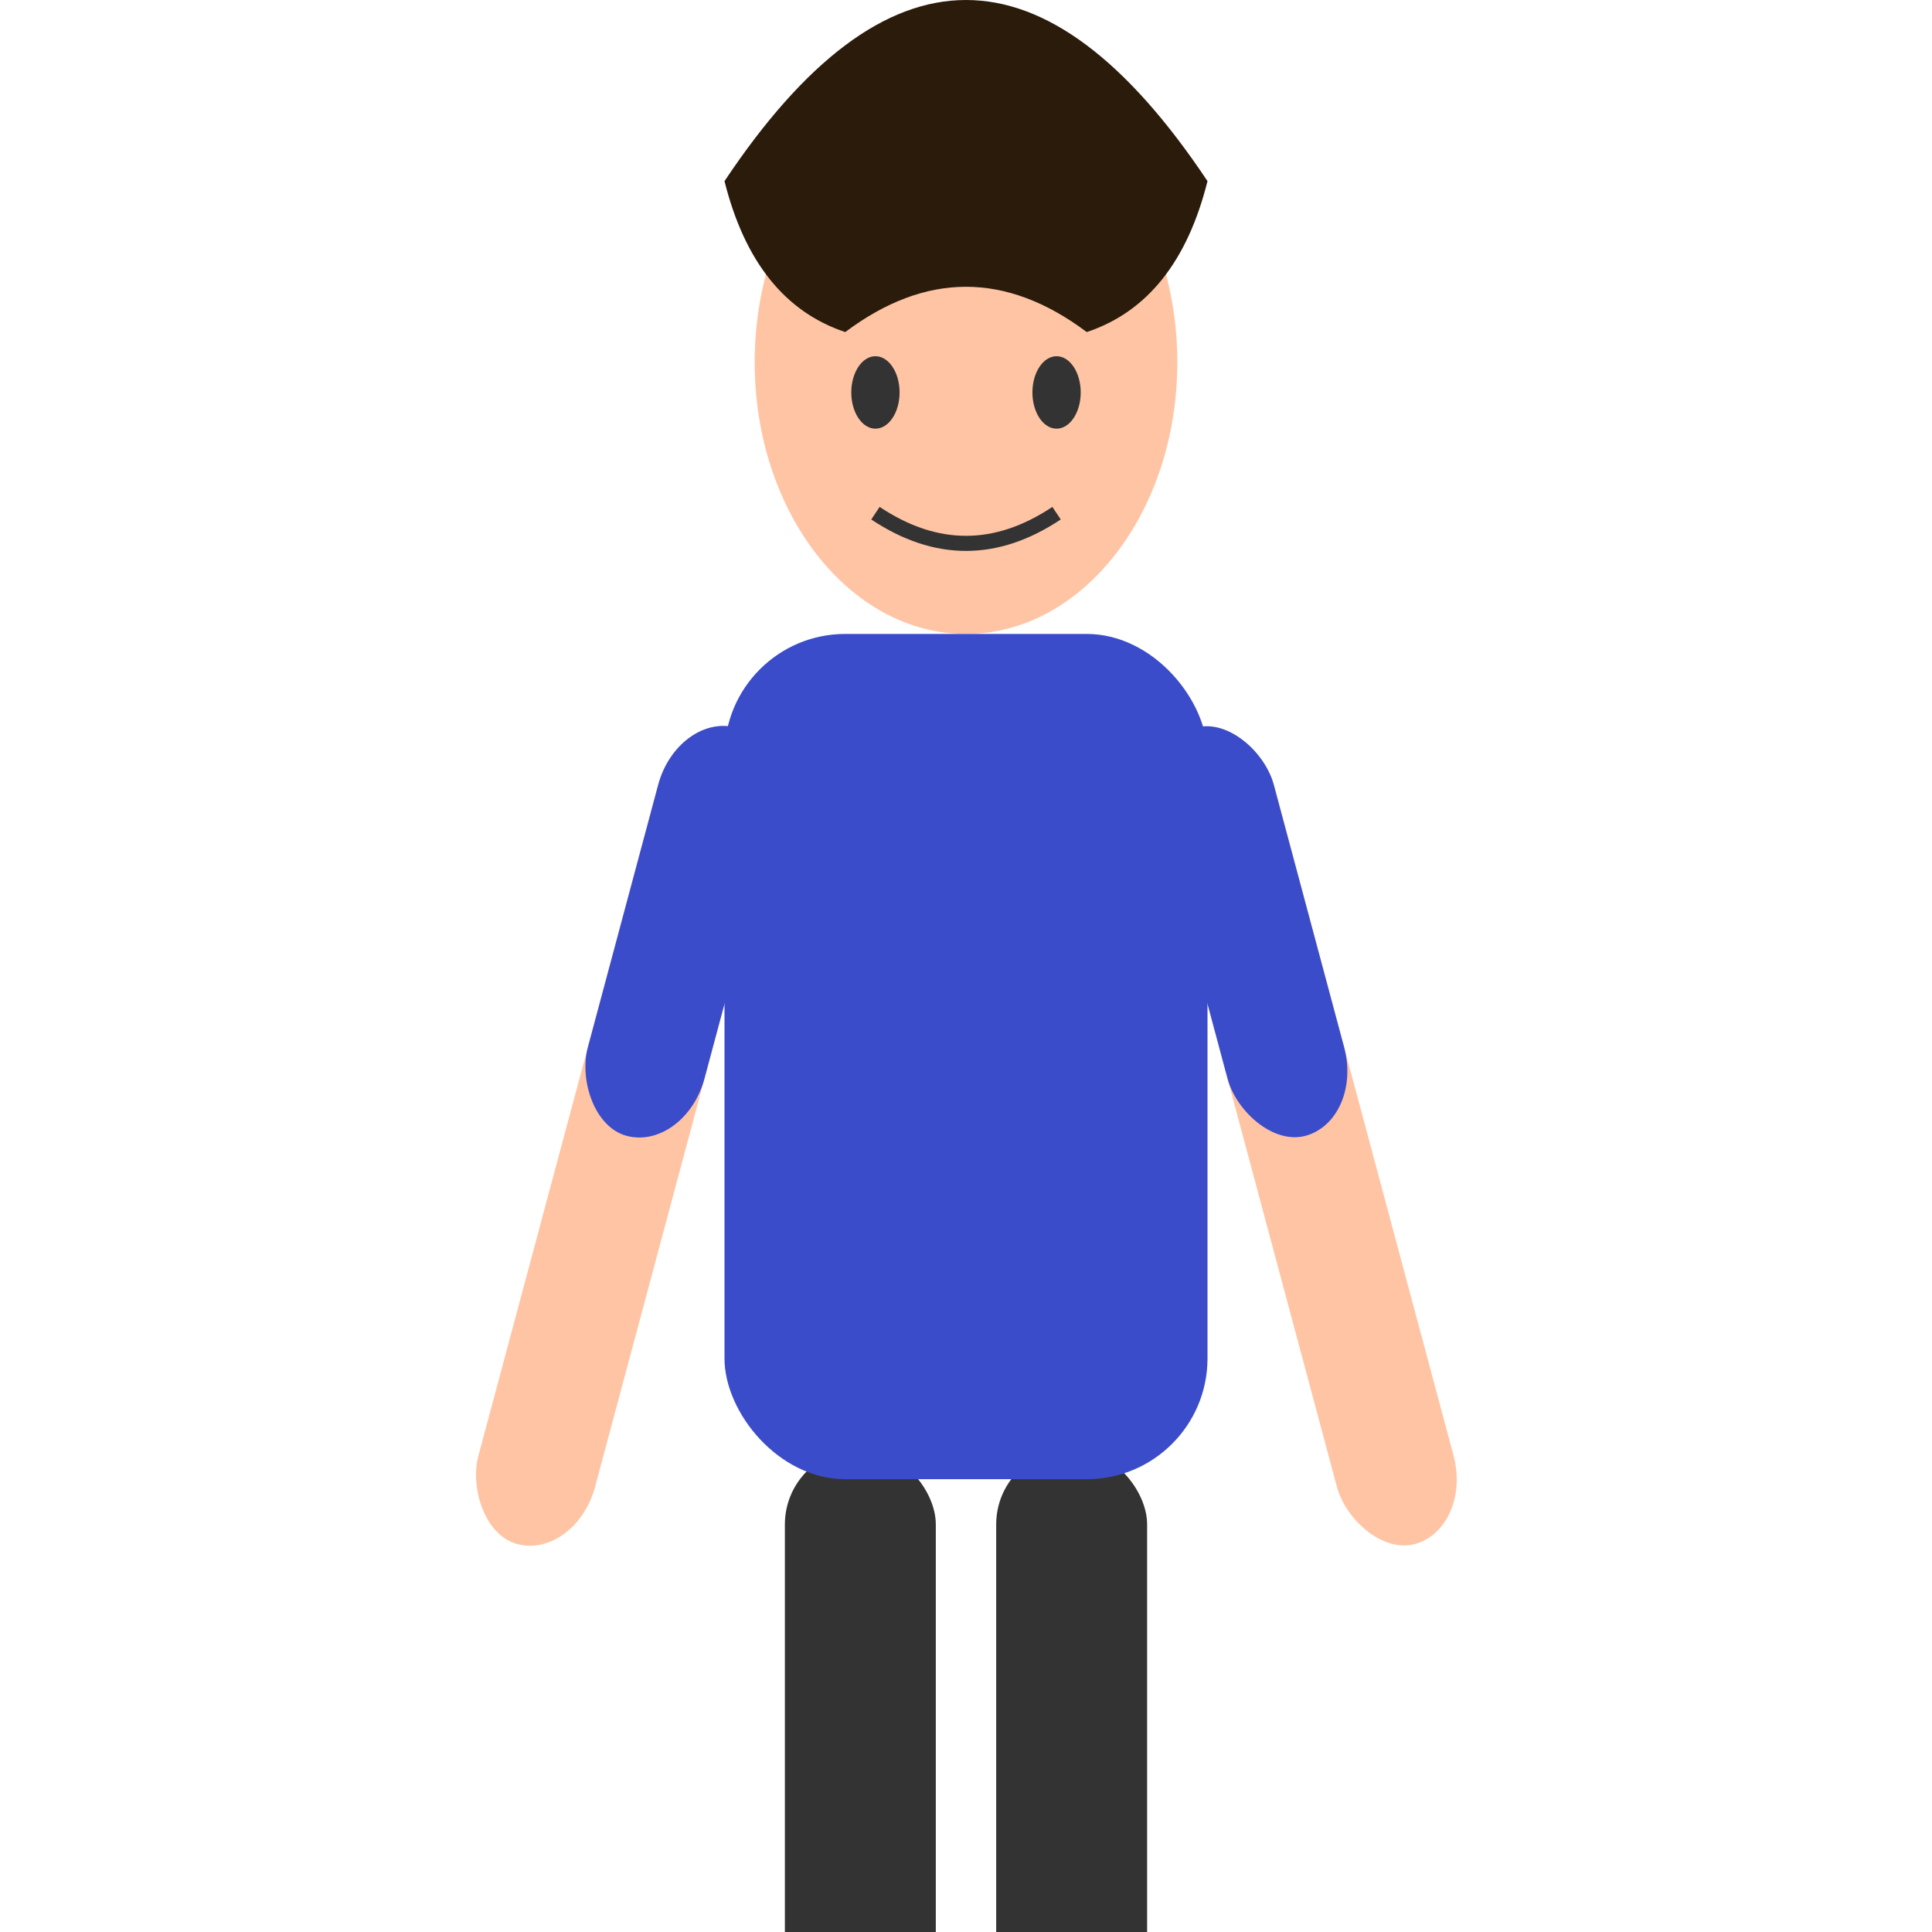 <svg xmlns="http://www.w3.org/2000/svg" viewBox="0 0 64 64">
    <!-- Head -->
    <ellipse cx="32" cy="12" rx="7" ry="9" fill="#FFC4A3" />

    <!-- Hair -->
    <path d="
        M24 6 
        Q28 0, 32 0 
        Q36 0, 40 6 
        Q39 10, 36 11 
        Q32 8, 28 11 
        Q25 10, 24 6 
        Z
    " fill="#2B1B0B" />

    <!-- Eyes -->
    <ellipse cx="29" cy="13" rx="0.8" ry="1.2" fill="#333" />
    <ellipse cx="35" cy="13" rx="0.8" ry="1.2" fill="#333" />

    <!-- Mouth -->
    <path d="M29 17 Q32 19, 35 17" stroke="#333" stroke-width="0.5" fill="none" />

    <!-- Arms with Sleeves -->
    <!-- Left arm -->
    <rect x="22" y="23" width="4" height="28" transform="rotate(15, 20, 25)" fill="#FFC4A3" rx="2.5" />
    <rect x="22" y="23" width="4" height="14" transform="rotate(15, 20, 25)" fill="#3B4CCA" rx="2.5" />

    <!-- Right arm -->
    <rect x="38" y="23" width="4" height="28" transform="rotate(-15, 44, 25)" fill="#FFC4A3" rx="2.5" />
    <rect x="38" y="23" width="4" height="14" transform="rotate(-15, 44, 25)" fill="#3B4CCA" rx="2.5" />

    <!-- Legs -->
    <rect x="26" y="48" width="5" height="32" rx="2.5" fill="#333" />
    <rect x="33" y="48" width="5" height="32" rx="2.5" fill="#333" />

    <!-- Body -->
    <rect x="24" y="21" width="16" height="28" rx="4" ry="4" fill="#3B4CCA" />
</svg>

